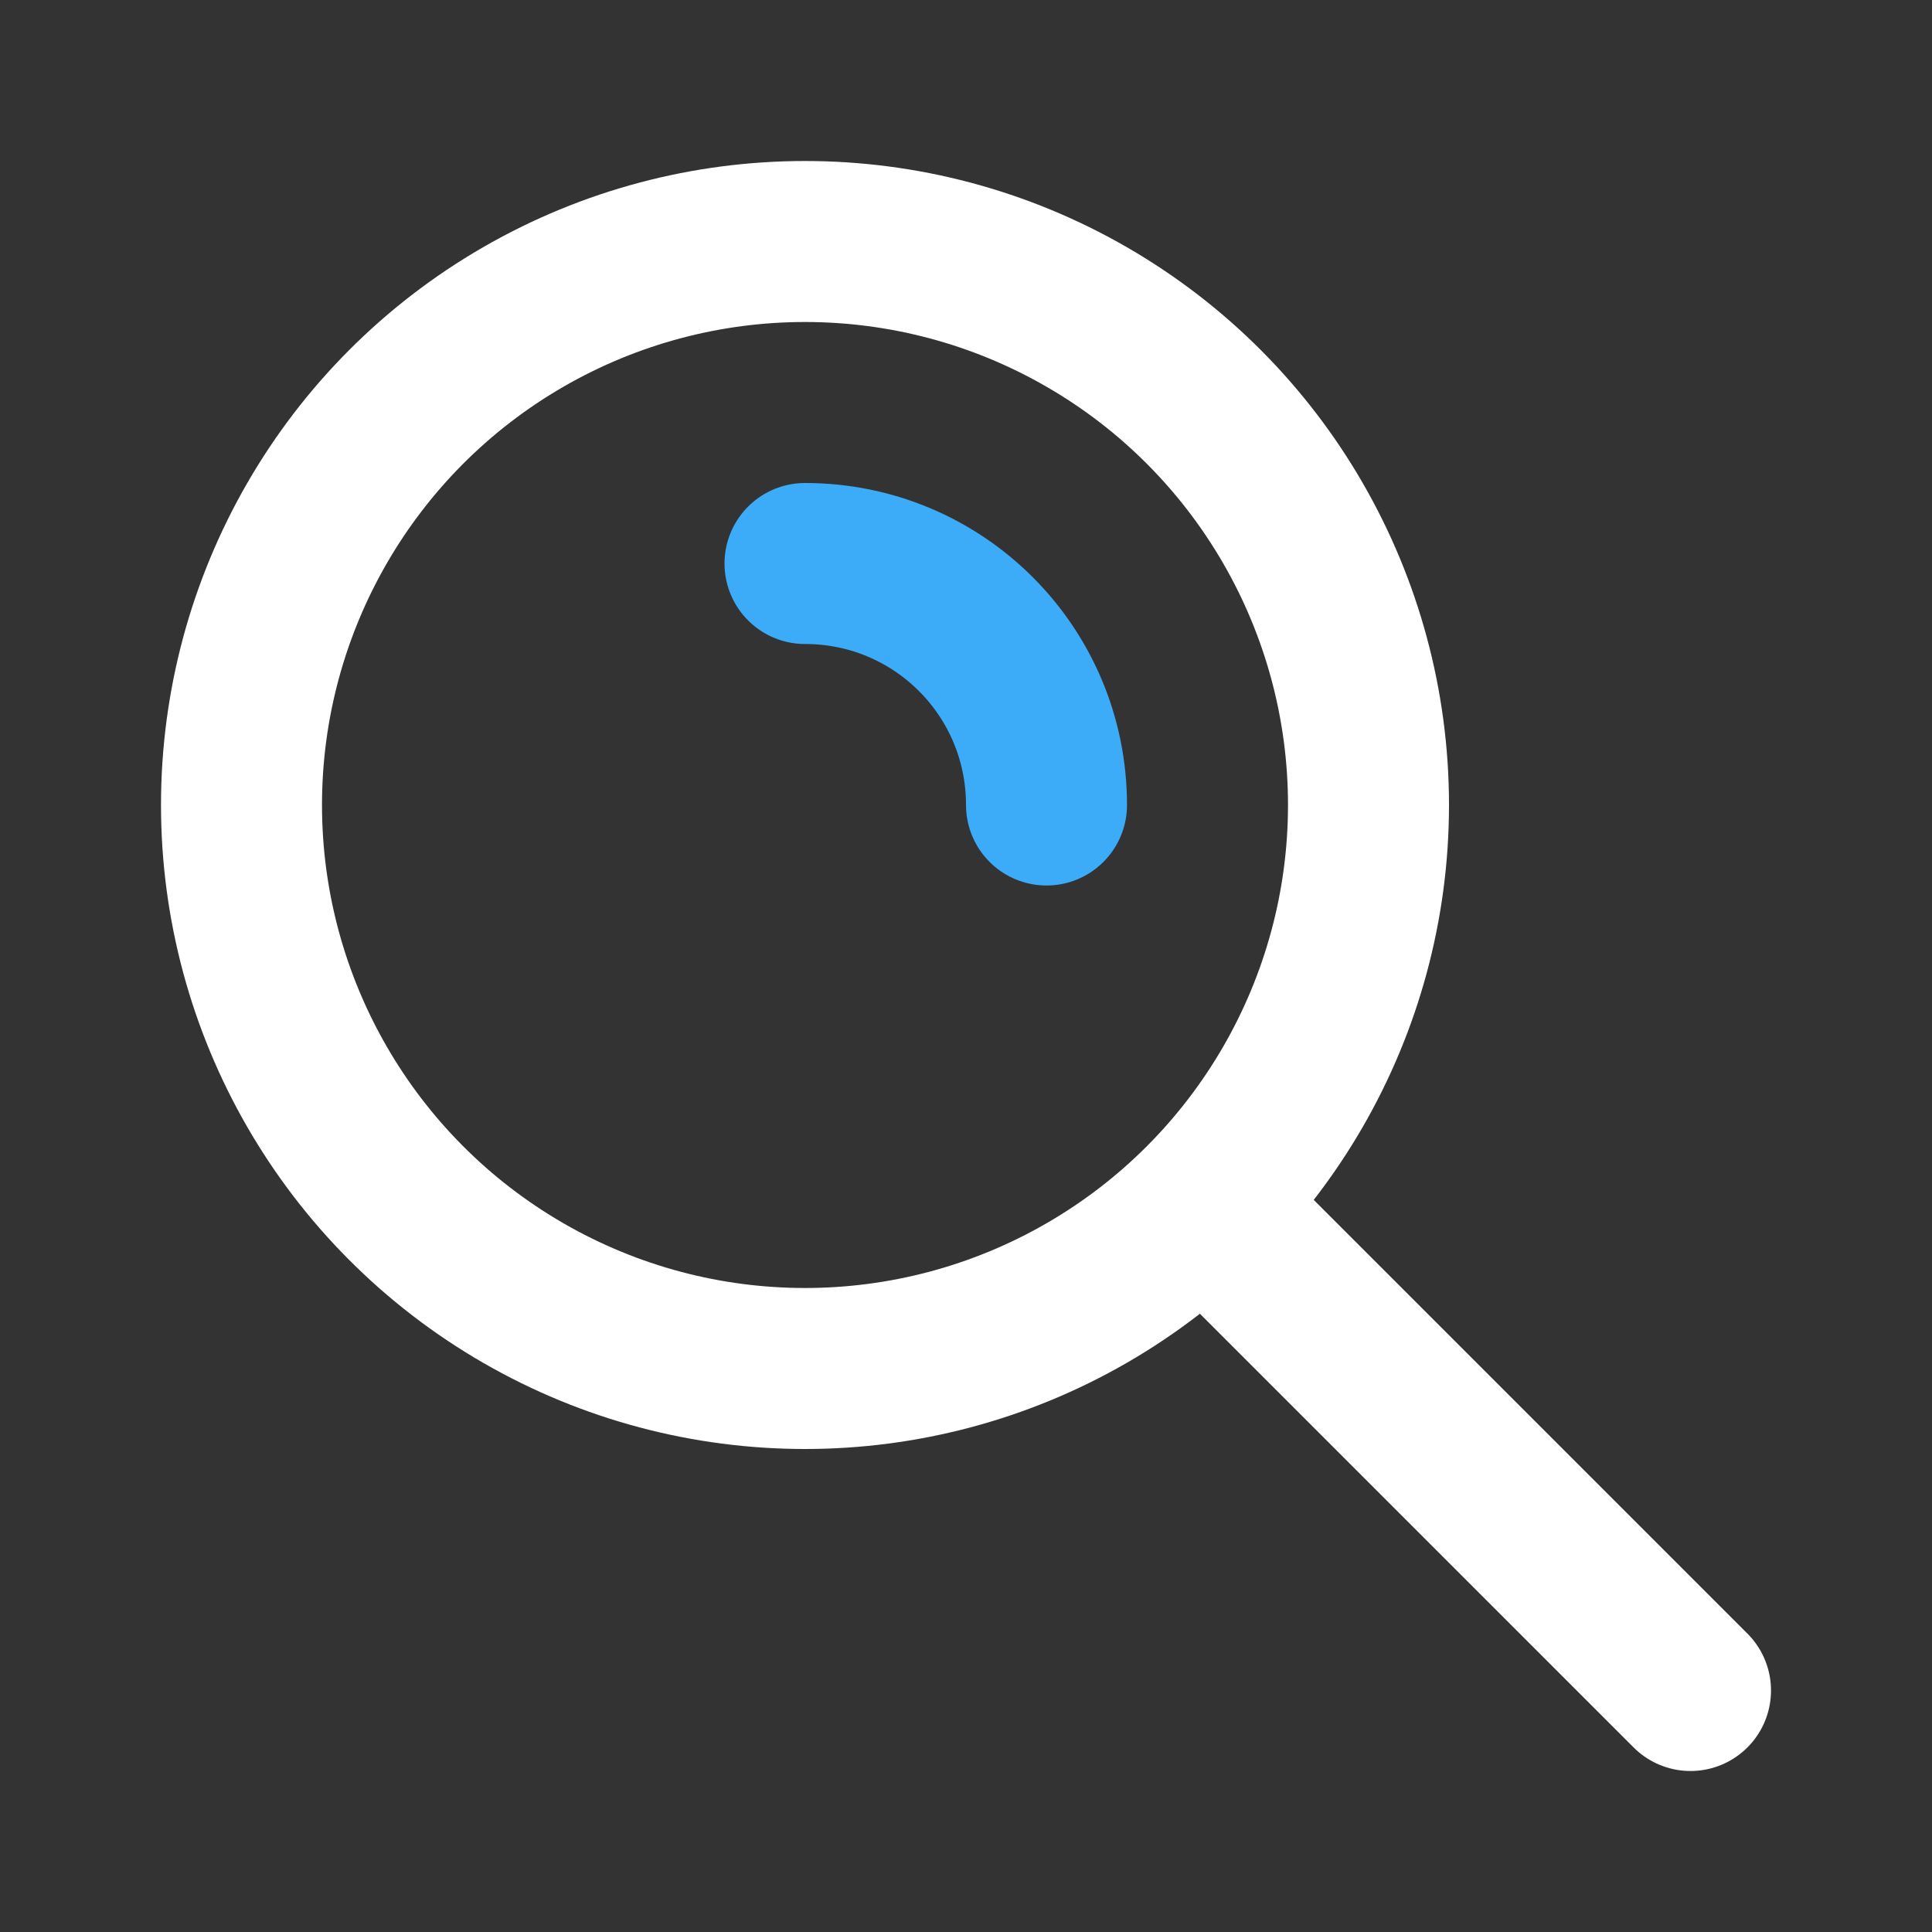 <svg height=".85cm" viewBox="0 0 24 24" width=".85cm" xmlns="http://www.w3.org/2000/svg"><rect x="0" y="0" width="24" height="24" fill="#333333" stroke="none"/><g fill="none" stroke-linecap="round" stroke-linejoin="round" stroke-width="2"><circle cx="10" cy="10" r="7" stroke="#fff"/><path d="m21 21-6-6" stroke="#fff"/><path d="m13 10c0-1.66-1.34-3-3-3" stroke="#3cabf8"/></g></svg>
